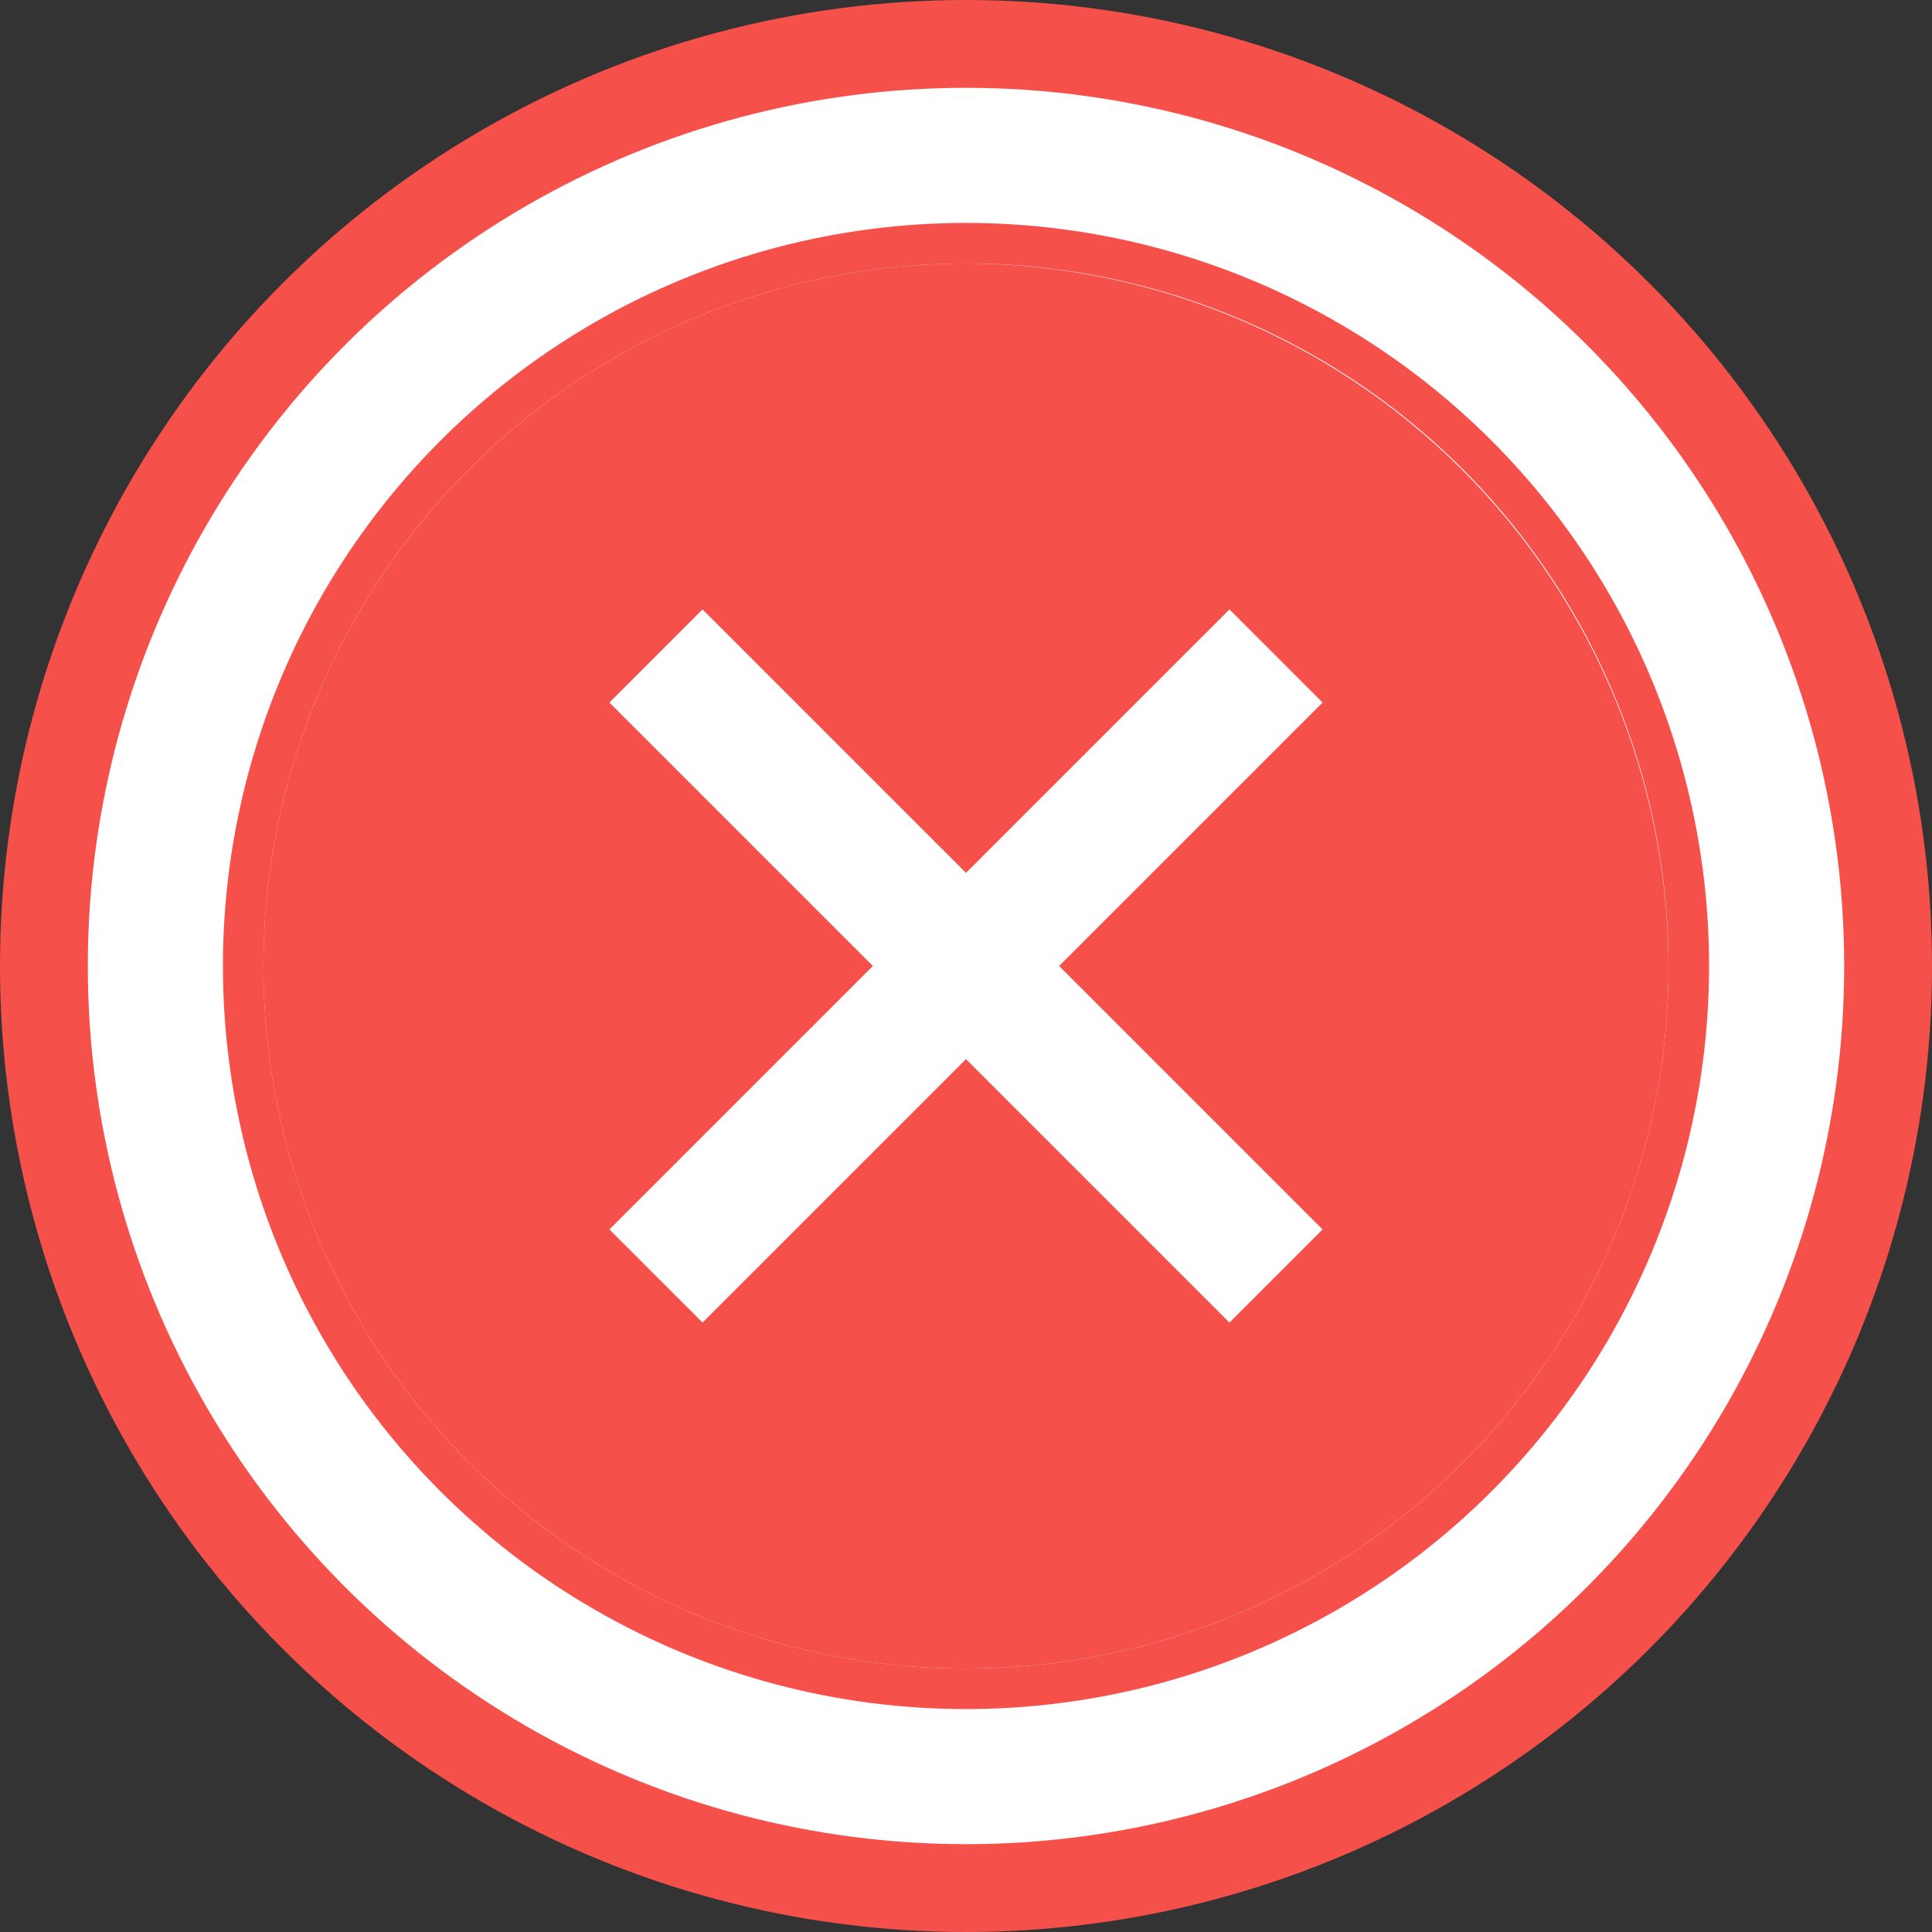 <svg width="44" height="44" viewBox="0 0 44 44" fill="none" xmlns="http://www.w3.org/2000/svg">
<rect x="0" y="0" width="44" height="44" fill="#333333" stroke="none"/>
<circle cx="22" cy="22" r="21" fill="white" stroke="#F6504B" stroke-width="2"/>
<circle cx="22" cy="22" r="16.923" fill="#F6504B"/>
<circle cx="22" cy="22" r="16" fill="white"/>
<path d="M22 6C18.835 6 15.742 6.938 13.111 8.696C10.48 10.455 8.429 12.953 7.218 15.877C6.007 18.801 5.69 22.018 6.307 25.121C6.925 28.225 8.449 31.076 10.686 33.314C12.924 35.551 15.775 37.075 18.879 37.693C21.982 38.31 25.199 37.993 28.123 36.782C31.047 35.571 33.545 33.52 35.303 30.889C37.062 28.258 38 25.165 38 22C37.988 17.76 36.298 13.698 33.3 10.7C30.302 7.702 26.24 6.012 22 6V6ZM30.121 28L28 30.121L22 24.121L16 30.121L13.879 28L19.879 22L13.879 16L16 13.879L22 19.879L28 13.879L30.121 16L24.121 22L30.121 28Z" fill="#F6504B"/>
</svg>

